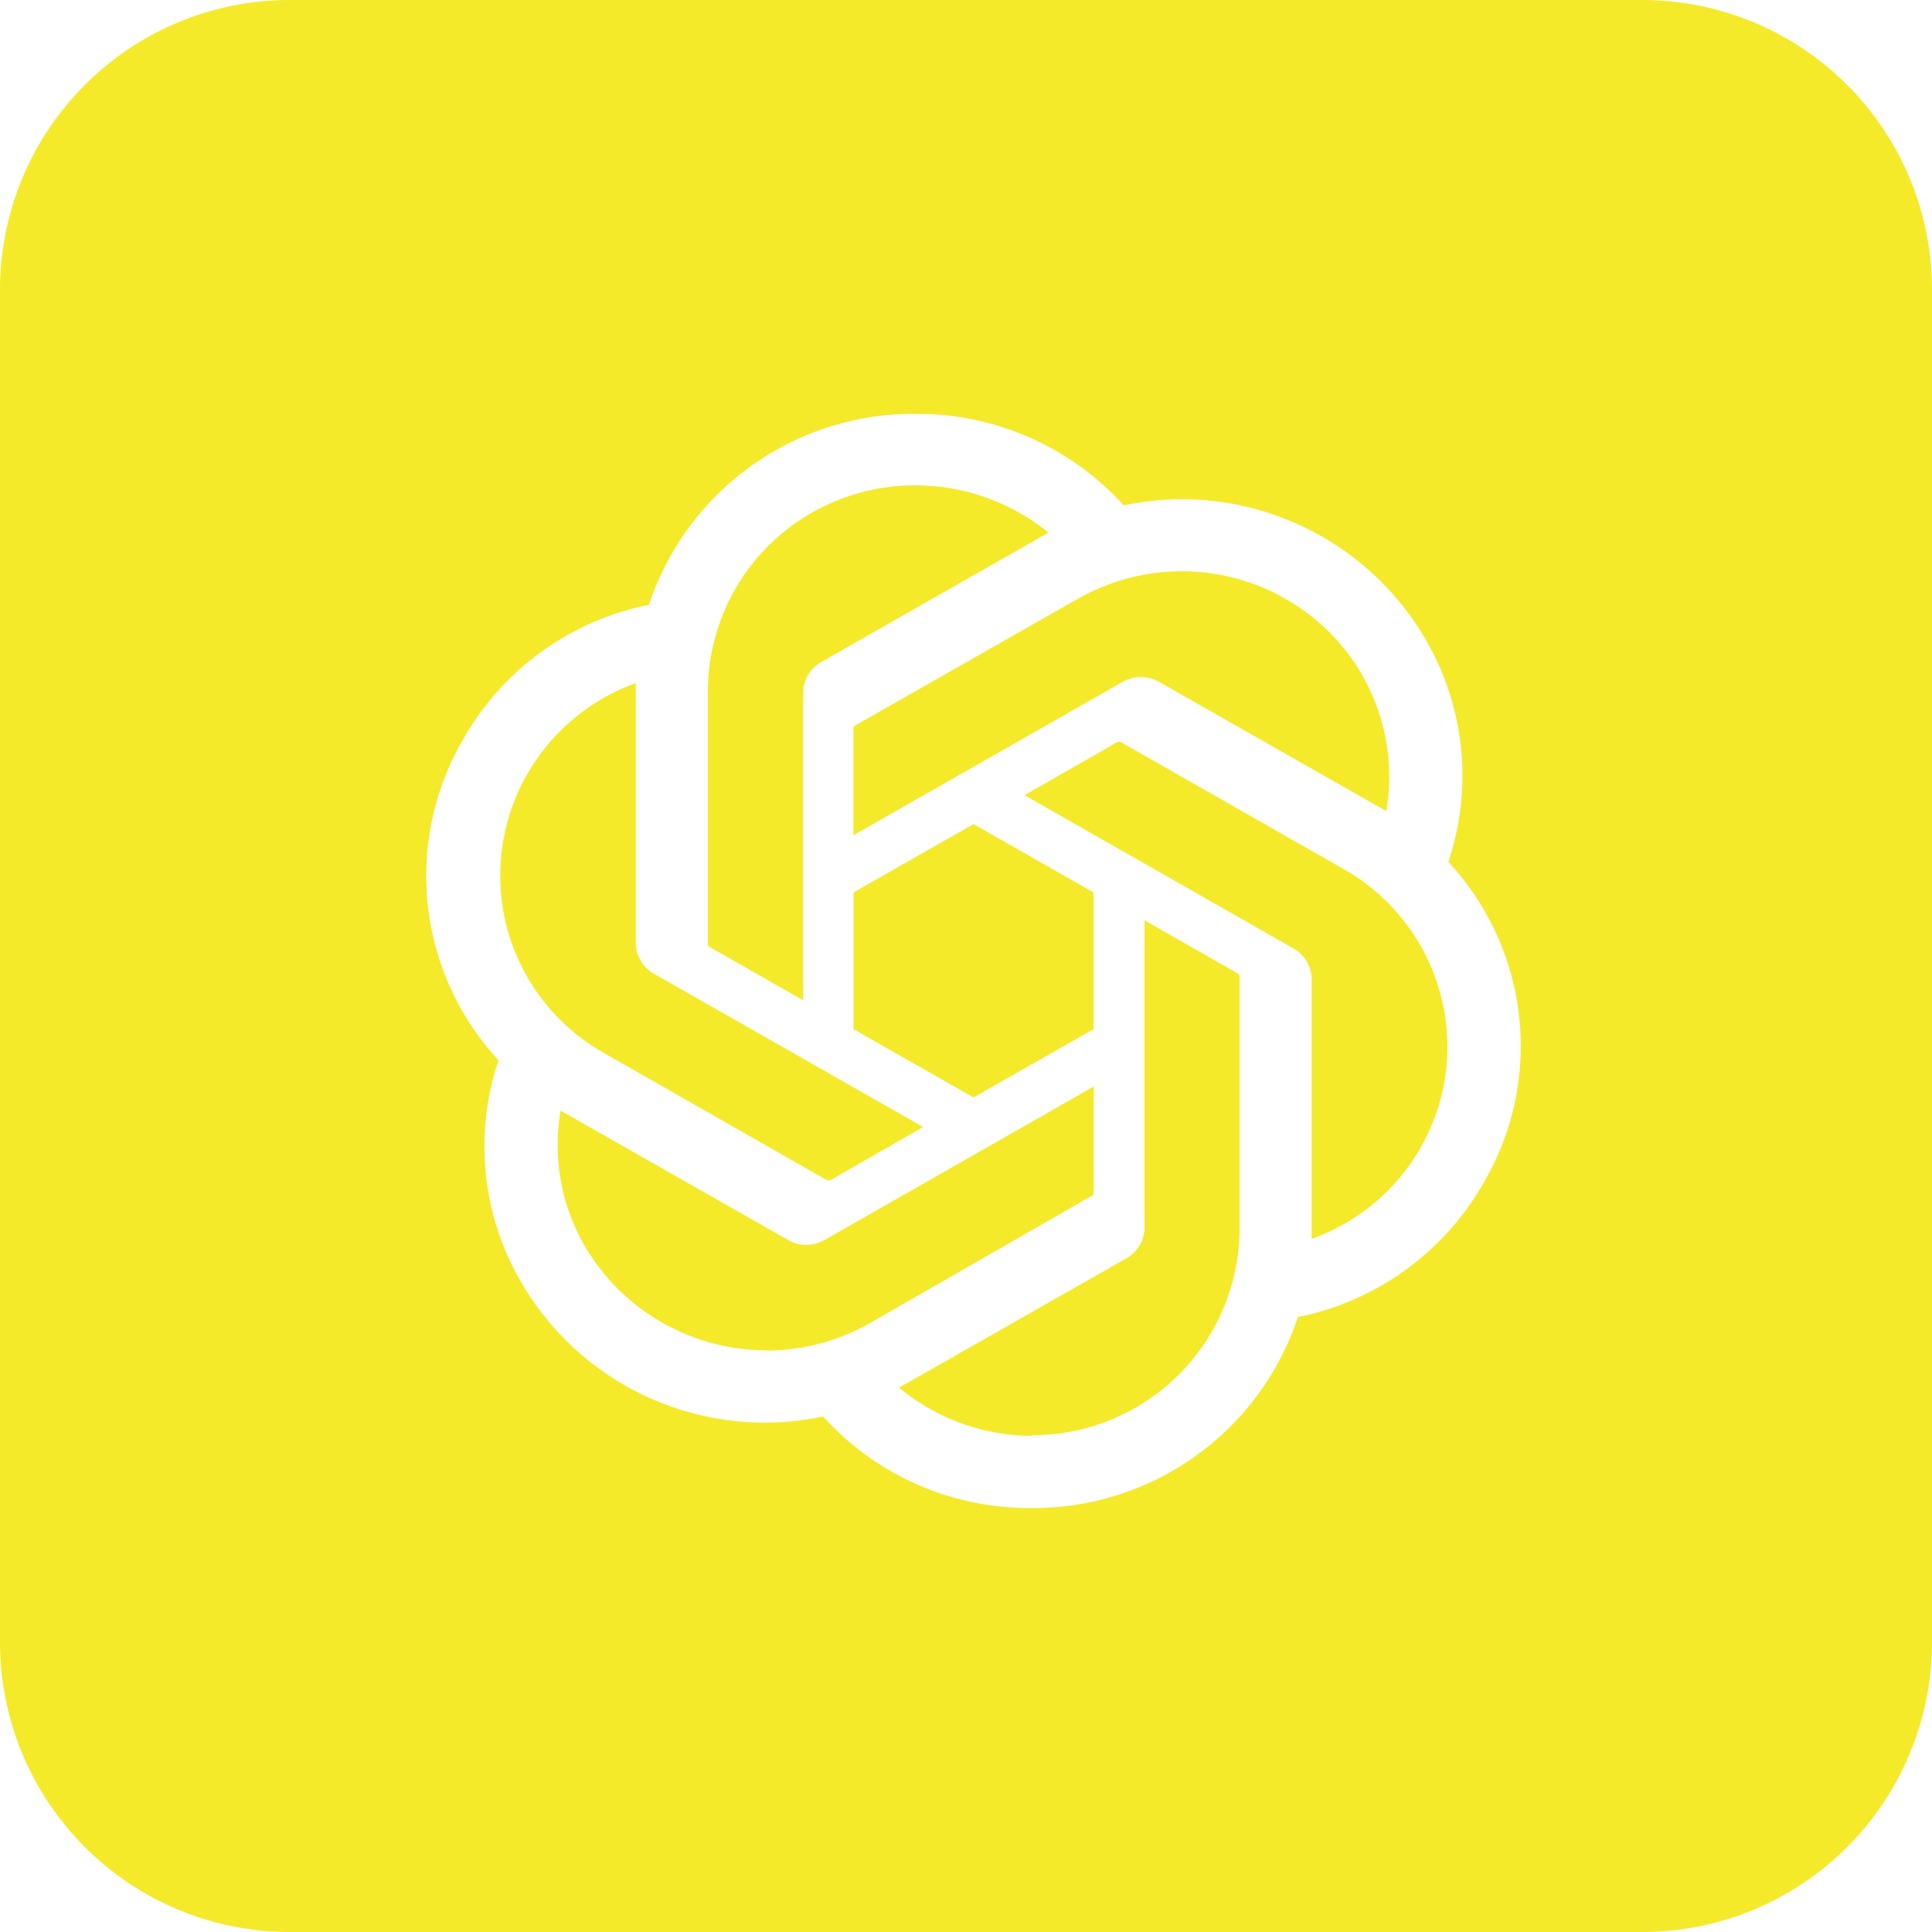 <?xml version="1.0" standalone="no"?><!DOCTYPE svg PUBLIC "-//W3C//DTD SVG 1.1//EN" "http://www.w3.org/Graphics/SVG/1.1/DTD/svg11.dtd"><svg t="1700192778455" class="icon" viewBox="0 0 1024 1024" version="1.1" xmlns="http://www.w3.org/2000/svg" p-id="6895" xmlns:xlink="http://www.w3.org/1999/xlink" width="200" height="200"><path d="M870.4 1024H153.6a153.6 153.6 0 0 1-153.6-153.6V153.6a153.6 153.6 0 0 1 153.6-153.6h716.8a153.6 153.6 0 0 1 153.6 153.6v716.8a153.6 153.6 0 0 1-153.6 153.6z m-434.125-273.203a147.149 147.149 0 0 0 109.158 48.486h2.15a147.61 147.61 0 0 0 140.339-101.222 146.432 146.432 0 0 0 97.843-70.144 143.36 143.36 0 0 0-18.125-171.11 143.36 143.36 0 0 0-12.595-118.835 149.555 149.555 0 0 0-128.307-73.37 149.299 149.299 0 0 0-31.13 3.277 147.558 147.558 0 0 0-109.261-48.538h-2.048a147.661 147.661 0 0 0-140.339 101.222 146.074 146.074 0 0 0-97.792 70.093 143.77 143.77 0 0 0 18.074 171.315 143.002 143.002 0 0 0 12.595 118.682 149.402 149.402 0 0 0 128.307 73.37 148.941 148.941 0 0 0 31.078-3.277z m110.49 10.24a111.104 111.104 0 0 1-70.298-25.6l3.584-1.946 116.941-66.56a18.637 18.637 0 0 0 9.626-16.333v-162.816l49.51 28.211a1.587 1.587 0 0 1 0.87 1.331v134.656a109.773 109.773 0 0 1-109.517 108.698h-0.717z m-140.749-45.363a111.667 111.667 0 0 1-95.539-54.323 106.803 106.803 0 0 1-13.312-72.755l3.584 2.099 117.043 66.56a19.2 19.2 0 0 0 9.574 2.56 19.507 19.507 0 0 0 9.626-2.56l142.694-81.357v56.32a1.434 1.434 0 0 1-0.666 1.382L460.8 701.44a111.514 111.514 0 0 1-54.835 14.387z m289.178-59.085v-137.574a18.688 18.688 0 0 0-9.472-16.23l-142.694-81.306 49.254-28.211a2.662 2.662 0 0 1 0.87 0 2.202 2.202 0 0 1 0.819 0l118.221 67.379a108.339 108.339 0 0 1 54.579 103.475 108.186 108.186 0 0 1-71.68 92.518z m-256-31.027a1.638 1.638 0 0 1-0.819 0L320.051 558.08a108.339 108.339 0 0 1-51.2-65.741 108.595 108.595 0 0 1 10.906-82.586 108.851 108.851 0 0 1 57.19-47.667V499.712a18.842 18.842 0 0 0 9.574 16.333l142.797 81.306-49.254 28.211a1.946 1.946 0 0 1-1.126 0.154z m76.8-43.878l-63.59-36.198V472.986l63.59-36.198 63.59 36.198v72.499l-63.59 36.198z m-90.368-51.558l-49.51-28.211a1.638 1.638 0 0 1-0.922-1.28V365.824a109.056 109.056 0 0 1 63.437-98.355 110.336 110.336 0 0 1 46.592-10.24 111.821 111.821 0 0 1 70.554 25.139l-3.635 1.946-116.838 66.56a18.637 18.637 0 0 0-9.574 16.282v162.611z m26.726-87.706v-56.32a1.843 1.843 0 0 1 0.666-1.434l118.323-67.328a111.565 111.565 0 0 1 54.989-14.541 110.541 110.541 0 0 1 62.925 19.558 108.237 108.237 0 0 1 45.517 107.52l-3.482-1.946-116.992-66.56a19.661 19.661 0 0 0-9.626-2.509 19.354 19.354 0 0 0-9.574 2.509L452.403 442.675z" p-id="6896" fill="#f4ea2a"></path></svg>